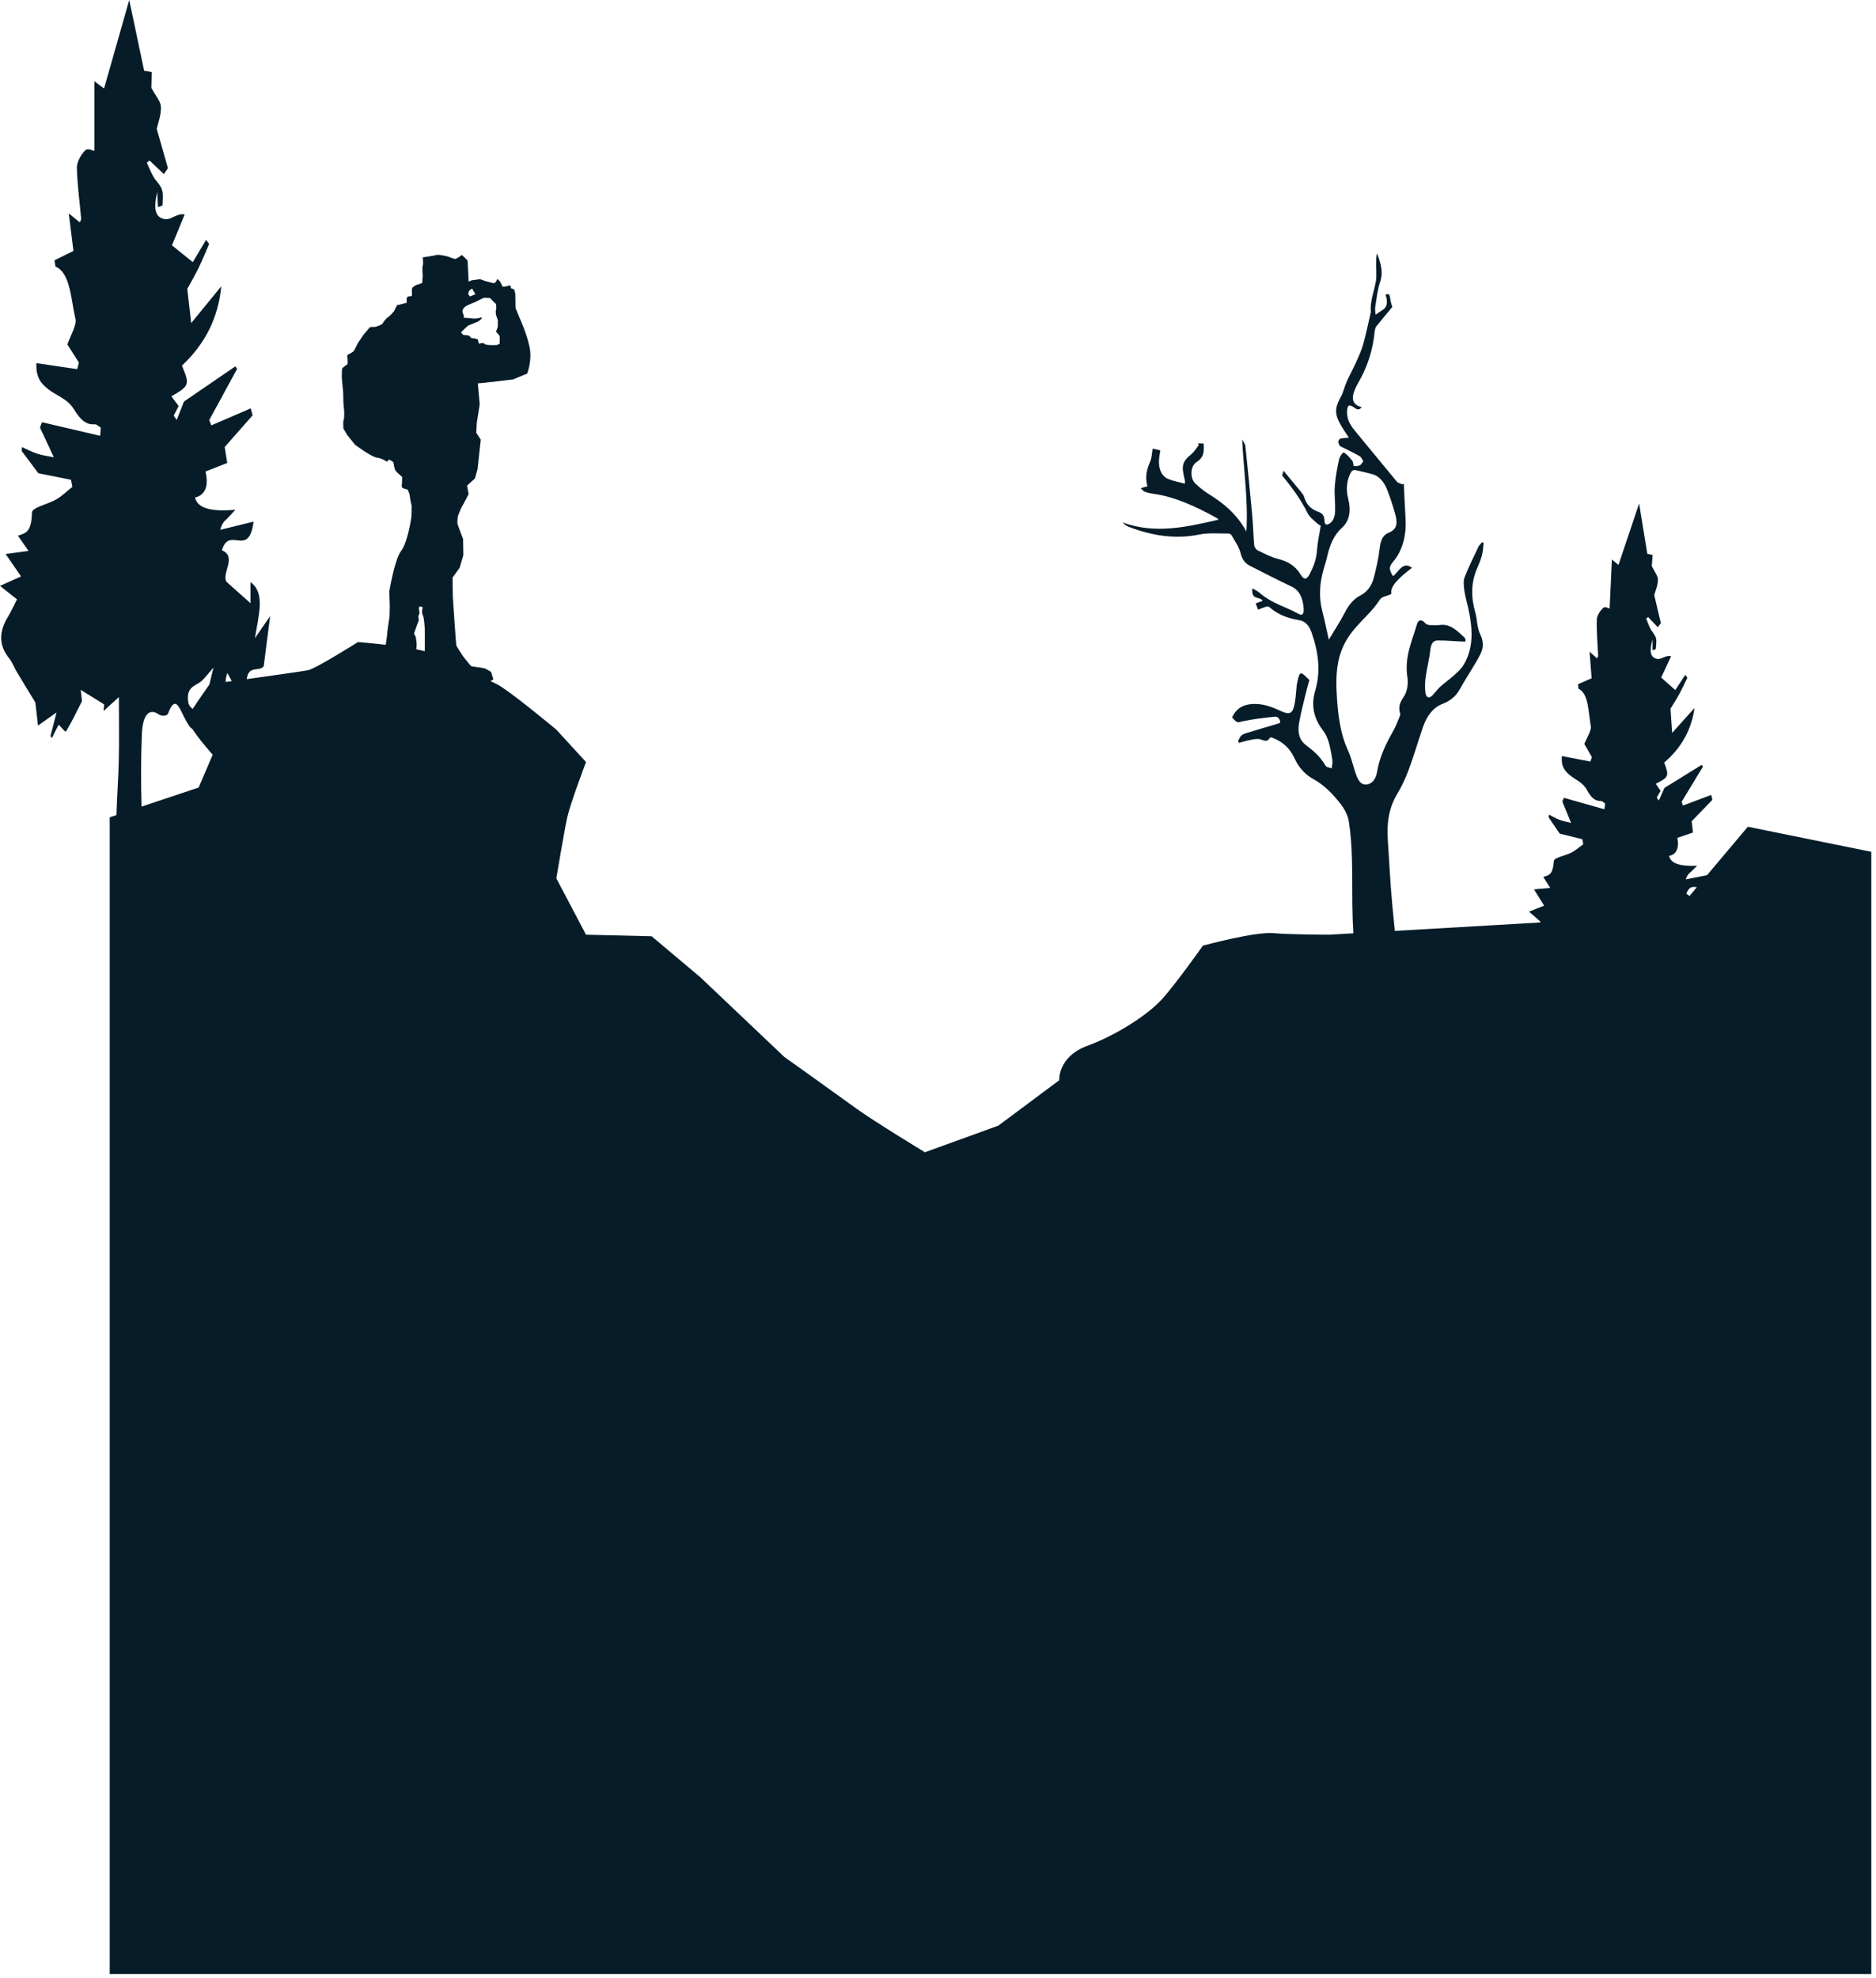 <svg width="390" height="411" viewBox="0 0 390 411" fill="none" xmlns="http://www.w3.org/2000/svg">
<path d="M363.371 171.796L354.871 181.88C353.381 182.175 351.921 182.461 350.465 182.75C350.792 181.734 351.145 181.51 351.484 181.218C351.845 180.906 352.189 180.53 352.816 179.913C349.194 180.083 347.254 179.395 346.997 177.851C348.385 177.612 349.145 176.398 348.697 174.126C349.818 173.742 350.82 173.4 351.944 173.015C351.833 172.031 351.74 171.181 351.683 170.666C353.185 169.113 354.584 167.666 355.983 166.219C355.905 165.877 355.829 165.535 355.751 165.194L349.871 167.408C349.78 167.146 349.689 166.884 349.598 166.622C351.071 164.191 352.546 161.761 354.02 159.328C353.942 159.199 353.864 159.07 353.786 158.941C351.21 160.532 348.636 162.123 346.02 163.739C345.693 164.476 345.271 165.423 344.849 166.373C344.708 166.16 344.568 165.947 344.427 165.733C344.685 165.279 344.944 164.827 345.214 164.352C344.896 163.882 344.585 163.42 344.224 162.883C346.948 161.48 347.012 161.305 345.974 158.464C349.528 155.453 351.628 151.674 352.274 147.127C350.78 148.79 349.216 150.531 347.621 152.306C347.489 150.377 347.406 149.151 347.278 147.277C347.651 146.661 348.385 145.537 349.064 144.311C349.668 143.217 350.212 142.011 350.784 140.855C350.643 140.648 350.503 140.441 350.364 140.234C349.586 141.409 348.811 142.585 348.271 143.401C347.246 142.495 346.419 141.762 345.336 140.804C346.007 139.368 346.704 137.872 347.404 136.376C346.328 136.096 345.395 137.078 344.552 136.938C343.062 136.689 342.83 135.333 343.554 132.887C343.552 133.628 343.547 134.369 343.543 135.109C343.779 135.027 344.206 134.988 344.22 134.856C344.294 134.093 344.423 133.13 344.244 132.572C343.988 131.779 343.452 131.329 343.091 130.635C342.762 130.005 342.507 129.244 342.22 128.541L342.632 128.247C343.3 128.944 343.969 129.639 344.636 130.335C344.849 130.054 345.062 129.773 345.273 129.494C344.82 127.573 344.366 125.653 343.898 123.667C344.085 122.966 344.638 121.722 344.665 120.502C344.682 119.664 343.967 118.853 343.387 117.623C343.41 117.336 343.484 116.36 343.564 115.325C342.992 115.204 342.539 115.107 342.456 115.09C341.874 111.515 341.366 108.395 340.754 104.631C339.287 109.004 337.88 113.195 336.465 117.405C336.068 117.076 335.541 116.643 335.097 116.275C334.937 119.731 334.789 122.917 334.623 126.464C334.323 126.413 333.718 125.961 333.298 126.321C332.751 126.792 331.981 127.914 331.958 128.746C331.886 131.266 332.131 133.782 332.236 136.303C332.241 136.451 332.087 136.639 332.004 136.82C331.646 136.499 331.291 136.18 330.456 135.432C330.641 137.828 330.768 139.482 330.88 140.957C329.933 141.371 328.992 141.783 328.051 142.195C328.082 142.503 328.11 142.811 328.141 143.118C330.308 144.13 330.177 148.066 330.72 150.945C330.88 151.788 329.76 153.575 329.359 154.594C329.802 155.369 330.365 156.351 330.928 157.334C330.829 157.648 330.73 157.961 330.631 158.272C328.69 157.895 326.749 157.519 324.7 157.12C324.487 159.305 325.365 160.262 326.319 161.066C327.527 162.083 329.021 162.537 329.893 164.147C330.783 165.786 331.618 166.502 332.819 166.462C333.112 166.452 333.399 166.806 333.688 166.994C333.637 167.391 333.587 167.787 333.536 168.184C330.732 167.389 327.928 166.593 325.124 165.797C325.012 166.054 324.899 166.31 324.787 166.566C325.327 167.88 325.869 169.194 326.614 171.006C325.806 170.803 325.025 170.677 324.264 170.394C323.502 170.111 322.765 169.671 322.016 169.299C321.995 169.489 321.976 169.68 321.955 169.87C322.679 170.939 323.403 172.006 324.236 173.233C325.65 173.584 327.31 173.998 328.97 174.41C329.023 174.758 329.076 175.107 329.129 175.455C328.325 176.036 327.536 176.735 326.713 177.167C325.437 177.84 323.09 178.191 323.036 178.926C322.831 181.772 322.055 181.897 320.82 182.232C321.238 182.892 321.658 183.553 322.276 184.529C320.964 184.645 319.987 184.732 318.904 184.827C319.666 186.052 320.236 186.971 321.006 188.213C319.826 188.676 319.082 188.968 317.86 189.449C318.896 190.353 319.461 190.846 320.257 191.541C320.225 191.596 320.196 191.65 320.164 191.705L289.975 193.457C289.785 191.617 289.601 189.775 289.43 187.934C289.008 183.399 288.801 178.846 288.494 174.3C288.261 170.816 288.827 167.738 290.434 165.049C291.348 163.521 292.163 161.838 292.817 160.073C293.901 157.15 294.793 154.086 295.815 151.118C296.639 148.733 297.924 147.043 299.88 146.282C301.245 145.75 302.515 144.928 303.414 143.331C304.393 141.593 305.459 139.947 306.471 138.242C306.967 137.407 307.473 136.571 307.887 135.662C308.452 134.42 308.362 133.129 307.724 131.828C307.482 131.338 307.324 130.755 307.208 130.189C307.022 129.283 306.992 128.317 306.739 127.449C305.79 124.195 305.775 121.115 307.051 118.179C307.438 117.289 307.817 116.374 308.077 115.401C308.294 114.591 308.328 113.681 308.442 112.813C308.334 112.766 308.225 112.718 308.117 112.671C307.853 112.999 307.522 113.269 307.334 113.668C306.345 115.747 305.319 117.803 304.467 119.993C304.191 120.703 304.3 121.806 304.419 122.698C304.577 123.868 304.921 125.007 305.184 126.162C306.161 130.453 306.442 134.621 304.26 138.185C303.716 139.074 302.946 139.729 302.226 140.384C301.298 141.225 300.292 141.912 299.365 142.754C298.758 143.302 298.27 144.075 297.663 144.624C296.981 145.243 296.42 144.92 296.31 143.781C296.209 142.746 296.241 141.654 296.386 140.646C296.656 138.757 297.146 136.938 297.353 135.037C297.496 133.738 297.967 133.113 298.83 133.1C300.294 133.077 301.768 133.218 303.237 133.288C303.71 133.311 304.184 133.326 304.653 133.345C304.648 133.022 304.661 132.931 304.64 132.857C304.606 132.741 304.566 132.599 304.496 132.532C303.007 131.133 301.534 129.688 299.623 129.866C298.844 129.939 298.055 129.944 297.27 129.906C296.948 129.891 296.551 129.798 296.315 129.53C295.591 128.716 294.886 128.661 294.576 129.722C293.538 133.267 291.911 136.552 292.599 140.862C292.785 142.026 292.53 143.652 291.998 144.512C291.261 145.704 290.531 146.608 291.091 148.357C291.146 148.528 291.002 148.832 290.913 149.044C290.551 149.908 290.232 150.82 289.793 151.604C288.278 154.312 286.835 157.023 286.259 160.507C286.027 161.912 285.17 163.038 283.9 163.035C282.66 163.033 282.168 161.753 281.734 160.456C281.248 158.996 280.909 157.424 280.286 156.076C278.522 152.265 278.094 148.14 277.873 143.902C277.689 140.344 277.906 137.069 279.381 134.029C281.316 130.043 284.603 128.108 286.854 124.62C287.289 123.944 288.257 123.904 288.977 123.562C289.082 123.513 289.175 123.422 289.264 123.357C288.964 122.093 290.331 120.395 293.54 117.997C291.599 116.544 290.783 118.861 289.589 119.74C288.692 118.236 288.726 117.811 289.671 116.67C290.122 116.125 290.542 115.504 290.886 114.83C291.943 112.753 292.355 110.394 292.198 107.793C292.051 105.357 291.956 102.919 291.836 100.483C291.743 100.545 291.65 100.606 291.557 100.669C291.156 100.475 290.665 100.422 290.369 100.067C287.515 96.651 284.706 93.166 281.854 89.745C280.932 88.638 280.09 87.506 280.031 85.78C280.014 85.275 280.109 84.546 280.356 84.335C280.58 84.143 281.12 84.419 281.455 84.665C282.039 85.095 282.552 85.336 283.073 84.611C281.208 84.134 280.795 82.939 281.727 80.788C281.928 80.325 282.162 79.888 282.407 79.467C284.191 76.391 285.375 72.931 285.774 68.957C285.814 68.556 285.922 68.087 286.124 67.831C287.247 66.407 288.411 65.04 289.437 63.801C289.302 63.278 289.082 62.71 289.025 62.125C288.934 61.217 288.692 60.879 288.048 61.263C288.557 62.793 288.346 63.855 287.477 64.381C286.993 64.673 286.529 65.021 285.968 65.404C285.938 64.909 285.81 64.348 285.888 63.866C286.171 62.114 286.35 60.264 286.894 58.677C287.65 56.474 286.996 54.615 286.268 52.639C286.124 53.261 286.078 53.895 286.073 54.533C286.059 55.836 286.23 57.201 286.029 58.43C285.681 60.556 284.795 62.478 284.979 64.812C284.983 64.852 284.972 64.895 284.962 64.935C284.455 67.117 284.014 69.335 283.417 71.463C283.042 72.802 282.47 74.038 281.923 75.263C281.297 76.66 280.569 77.967 279.945 79.364C279.506 80.348 279.273 81.527 278.769 82.431C277.419 84.855 277.398 86.103 278.911 88.644C279.345 89.371 279.826 90.05 280.419 90.956C279.71 91.025 279.179 91.028 278.672 91.15C278.487 91.195 278.25 91.499 278.223 91.737C278.195 91.991 278.349 92.35 278.495 92.582C278.607 92.76 278.828 92.83 279.008 92.921C280.233 93.544 281.468 94.121 282.675 94.805C282.972 94.974 283.177 95.481 283.424 95.834C283.179 96.14 282.972 96.581 282.677 96.717C282.289 96.896 281.831 96.833 281.426 96.873C281.297 96.36 281.288 95.931 281.124 95.739C280.58 95.099 280.022 94.389 279.381 94.046C279.183 93.939 278.52 94.828 278.392 95.413C277.997 97.232 277.634 99.096 277.489 100.993C277.36 102.695 277.611 104.47 277.558 106.196C277.522 107.409 277.138 108.473 276.195 108.911C275.718 109.133 275.358 109.01 275.343 108.224C275.32 107.109 274.837 106.642 274.113 106.382C272.805 105.913 271.663 105.142 271.106 103.259C270.984 102.845 270.68 102.49 270.419 102.171C269.239 100.718 268.043 99.286 266.828 97.817C266.728 98.158 266.627 98.498 266.536 98.802C268.518 101.21 270.364 103.676 271.841 106.646C272.294 107.556 273.164 108.116 273.864 108.797C274.109 109.037 274.415 109.158 274.566 109.255C274.278 111.08 273.9 112.72 273.784 114.414C273.651 116.366 272.999 117.908 272.223 119.391C271.67 120.448 271.073 120.532 270.444 119.49C269.153 117.353 267.484 116.605 265.614 116.127C264.197 115.764 262.811 115.029 261.435 114.365C261.144 114.224 260.77 113.685 260.735 113.305C260.549 111.234 260.509 109.149 260.321 107.075C259.886 102.286 259.41 97.501 258.901 92.72C258.85 92.232 258.458 91.784 258.226 91.319C258.549 97.727 259.498 103.955 259.114 110.455C257.025 106.699 254.289 104.552 251.371 102.727C250.384 102.11 249.426 101.356 248.527 100.515C247.303 99.366 247.455 96.867 248.742 96.03C250.048 95.183 250.388 94.323 250.228 92.164C249.839 92.151 249.443 92.135 249.048 92.122C249.105 92.244 249.16 92.363 249.217 92.485C248.73 93.1 248.303 93.837 247.746 94.306C245.731 96.001 245.529 96.708 246.345 99.926C246.371 100.031 246.339 100.156 246.322 100.509C245.145 100.19 243.985 100.006 242.877 99.546C241.465 98.96 240.792 97.395 240.953 95.439C241.001 94.868 241.113 94.311 241.219 93.59C240.636 93.463 240.071 93.339 239.621 93.24C239.45 94.237 239.44 95.145 239.149 95.815C238.442 97.439 237.965 99.072 238.541 101.056C238.109 101.179 237.765 101.278 237.138 101.457C237.552 101.833 237.74 102.102 237.957 102.178C238.478 102.362 239.012 102.51 239.545 102.581C244.183 103.196 248.582 105.231 252.918 107.639C253.076 107.726 253.219 107.869 253.369 107.985C246.755 109.511 240.189 111.066 233.366 108.575C233.781 109.001 234.193 109.304 234.63 109.473C239.499 111.349 244.369 112.099 249.31 111.087C251.285 110.683 253.358 110.901 255.388 110.877C255.608 110.875 255.924 111.047 256.053 111.279C256.711 112.454 257.549 113.584 257.886 114.904C258.266 116.394 258.903 117.114 259.888 117.604C262.739 119.022 265.57 120.526 268.437 121.867C270.106 122.647 270.845 124.187 271.013 126.38C271.104 127.578 270.758 128.028 269.923 127.559C267.269 126.067 264.399 125.418 261.918 123.247C261.45 122.839 260.907 122.605 260.351 122.262C260.085 124.893 261.872 123.823 262.502 124.869C262.026 125.038 261.572 125.201 261.045 125.389C261.235 125.888 261.376 126.257 261.547 126.707C262.114 126.485 262.635 126.249 263.173 126.086C263.391 126.019 263.697 125.993 263.87 126.149C265.787 127.867 267.921 128.507 270.094 128.879C271.334 129.092 272.117 129.918 272.655 131.439C274.073 135.443 274.621 139.491 273.419 143.538C272.499 146.639 273.145 149.21 274.87 151.579C275.164 151.984 275.478 152.39 275.699 152.861C275.969 153.44 276.204 154.07 276.358 154.712C276.613 155.776 276.841 156.858 276.982 157.948C277.052 158.506 276.906 159.097 276.858 159.672C276.406 159.49 275.765 159.495 275.535 159.091C274.453 157.188 273.033 156.007 271.526 154.876C270.159 153.848 269.703 152.379 270.06 150.273C270.398 148.283 270.914 146.359 271.376 144.421C271.628 143.361 271.933 142.326 272.204 141.314C270.298 139.469 270.205 139.153 269.575 142.372C269.56 142.452 269.564 142.539 269.554 142.623C269.444 143.703 269.381 144.802 269.214 145.862C268.843 148.194 268.265 148.609 266.556 147.892C266.1 147.7 265.648 147.483 265.192 147.288C263.376 146.511 261.536 146.097 259.68 146.382C258.222 146.606 256.947 147.322 256.144 149.073C257.228 150.358 257.196 150.149 258.416 149.885C260.583 149.415 262.79 149.189 264.99 148.94C265.513 148.881 266.032 149.2 266.171 150.168C265.973 150.258 265.838 150.337 265.693 150.379C263.431 151.055 261.167 151.718 258.909 152.411C258.582 152.512 258.237 152.671 257.983 152.941C257.724 153.216 257.568 153.662 257.367 154.032C257.439 154.144 257.513 154.258 257.585 154.37C258.371 154.167 259.148 153.919 259.941 153.772C260.61 153.649 261.313 153.467 261.969 153.634C262.718 153.825 263.418 154.372 263.996 153.311C264.066 153.182 264.41 153.265 264.61 153.345C266.404 154.074 268.051 155.267 269.058 157.473C270.052 159.655 271.419 161.026 273.092 161.941C275.248 163.118 277.086 164.992 278.748 167.138C279.484 168.087 280.206 169.42 280.407 170.691C280.82 173.313 280.98 176.011 281.058 178.673C281.181 182.832 281.058 186.984 281.214 191.143C281.248 192.081 281.297 193.019 281.354 193.957L276.366 194.247C276.366 194.247 268.573 194.247 264.678 193.922C260.783 193.598 250.069 196.524 250.069 196.524C250.069 196.524 244.55 204.33 241.628 207.582C238.706 210.835 232.212 215.064 226.043 217.34C219.874 219.617 220.2 224.497 220.2 224.497L207.537 233.93L192.277 239.459C192.277 239.459 181.563 232.954 177.991 230.351C174.419 227.748 163.056 219.651 163.056 219.651L145.525 203.027L135.461 194.57L121.824 194.245L115.656 182.535C115.656 182.535 117.279 172.777 117.929 169.849C118.579 166.922 121.824 158.36 121.824 158.36L115.656 151.634C115.656 151.634 105.915 143.502 103.318 142.201C102.97 142.026 102.514 141.804 101.981 141.548L102.575 141.166L102.082 139.628C102.082 139.628 100.932 138.914 100.603 138.859C100.274 138.804 98.191 138.476 98.027 138.476C97.864 138.476 96.273 136.389 96.273 136.389C96.273 136.389 94.902 134.357 94.847 134.055C94.792 133.753 94.134 124.09 94.134 124.09L94.079 120.027L95.558 117.995L96.326 115.36L96.271 112.01C96.271 112.01 95.229 109.32 95.121 108.936C95.01 108.552 95.176 107.288 95.176 107.288C95.176 107.288 95.833 105.587 96.052 105.256C96.271 104.926 97.423 102.676 97.423 102.676L97.094 100.919L98.738 99.436L99.286 97.46L99.944 91.365L99.012 89.937L99.122 87.85L99.725 84.062L99.341 79.67C99.341 79.67 102.246 79.394 102.575 79.339C102.903 79.284 106.685 78.846 106.685 78.846L109.589 77.638C109.589 77.638 110.686 74.948 110.082 72.092C109.479 69.236 108.108 66.272 108.108 66.272L107.177 64.02L107.122 61.109C107.122 61.109 107.012 59.901 106.519 60.011C106.027 60.122 106.356 59.077 105.751 59.353C105.149 59.628 104.491 59.573 104.491 59.573L103.943 58.475C103.943 58.475 103.341 57.872 103.341 58.037C103.341 58.202 102.901 58.861 102.738 58.861C102.575 58.861 100.765 58.367 100.765 58.367L99.778 58.008L98.023 58.257L97.421 58.532L97.202 54.141L96.297 53.235L96.05 52.988C96.05 52.988 94.9 53.812 94.624 53.812C94.349 53.812 93.145 53.318 93.145 53.318C93.145 53.318 91.172 52.825 90.733 52.988C90.294 53.153 87.883 53.482 87.883 53.482C87.883 53.482 88.047 54.854 87.883 55.183C87.72 55.513 87.883 57.435 87.883 57.435C87.883 57.435 87.737 58.369 87.811 58.642C87.883 58.918 86.459 59.246 86.459 59.246L85.691 59.795C85.691 59.795 85.581 60.674 85.636 60.948C85.691 61.223 85.621 61.496 85.621 61.496L84.868 61.606C84.868 61.606 84.539 61.772 84.539 62.045V62.924L82.84 63.363H82.566L81.908 64.681C81.908 64.681 81.195 65.56 80.758 65.833C80.319 66.109 79.716 66.876 79.553 67.206C79.389 67.537 78.074 67.92 78.074 67.92L76.924 67.975L75.608 69.513L74.348 71.38C74.348 71.38 73.69 72.808 73.472 73.028C73.253 73.248 72.43 73.632 72.266 73.742C72.103 73.852 72.266 74.676 72.266 74.676V75.665C72.266 75.665 71.169 76.379 71.116 76.654C71.061 76.93 71.061 78.027 71.061 78.466C71.061 78.905 71.335 81.102 71.335 81.487C71.335 81.872 71.39 83.353 71.39 83.629C71.39 83.904 71.553 85.44 71.553 85.44C71.553 85.44 71.608 86.978 71.443 87.252C71.28 87.527 71.388 89.063 71.388 89.063L72.209 90.436L73.798 92.413C73.798 92.413 77.142 94.938 78.348 95.103C79.553 95.268 80.484 95.982 80.484 95.982C80.484 95.982 80.703 95.489 80.924 95.544C81.142 95.599 81.8 95.982 81.8 96.148C81.8 96.313 82.019 97.41 82.184 97.741C82.349 98.071 83.61 99.114 83.61 99.114L83.555 100.652C83.555 100.652 83.391 101.255 83.718 101.421C84.047 101.586 84.76 101.751 84.76 101.751C84.76 101.751 85.199 102.74 85.199 103.124C85.199 103.507 85.583 105.155 85.583 105.155C85.583 105.155 85.528 107.187 85.528 107.352C85.528 107.518 84.76 112.734 83.391 114.49C82.02 116.246 80.925 122.945 80.925 122.945L81.036 125.856L80.981 128.163C80.981 128.163 80.488 131.184 80.488 131.788C80.488 132.048 80.346 133.005 80.182 134.008C77.07 133.645 74.422 133.43 74.422 133.43C74.422 133.43 65.656 138.96 64.033 139.286C63.115 139.471 56.699 140.382 51.294 141.14C51.663 138.191 53.742 139.668 54.815 138.502C55.22 135.358 55.628 132.17 56.161 128.038C55.138 129.517 54.41 130.569 52.992 132.62C53.79 127.73 55.189 123.181 52.069 120.971V125.347C50.248 123.726 48.686 122.334 47.123 120.942C45.914 119.269 49.395 115.715 46.127 114.359C47.688 109.156 51.71 116.112 52.714 108.404C50.359 108.983 48.072 109.547 45.783 110.109C46.18 108.647 46.665 108.306 47.125 107.871C47.615 107.406 48.081 106.851 48.927 105.934C43.804 106.414 41.01 105.567 40.544 103.393C42.494 102.962 43.492 101.191 42.709 97.999C44.275 97.38 45.671 96.829 47.239 96.21C47.019 94.822 46.828 93.622 46.714 92.899C48.741 90.597 50.629 88.454 52.516 86.31C52.385 85.829 52.252 85.351 52.121 84.871C49.391 86.046 46.661 87.223 43.933 88.399C43.787 88.034 43.64 87.668 43.494 87.303C45.423 83.76 47.353 80.217 49.283 76.674C49.163 76.495 49.045 76.317 48.925 76.14C45.38 78.565 41.832 80.991 38.232 83.456C37.817 84.521 37.281 85.894 36.747 87.267C36.534 86.975 36.321 86.682 36.108 86.388C36.445 85.729 36.781 85.068 37.133 84.379C36.652 83.733 36.181 83.099 35.631 82.362C39.401 80.194 39.483 79.943 37.821 75.982C42.66 71.478 45.388 65.981 46.005 59.491C43.996 61.948 41.893 64.519 39.749 67.141C39.435 64.415 39.236 62.681 38.933 60.034C39.422 59.138 40.388 57.496 41.268 55.711C42.053 54.121 42.745 52.375 43.479 50.698C43.266 50.415 43.053 50.13 42.842 49.847C41.817 51.564 40.794 53.282 40.082 54.475C38.57 53.258 37.35 52.276 35.749 50.985C36.605 48.906 37.498 46.737 38.39 44.571C36.846 44.246 35.587 45.698 34.384 45.556C32.255 45.301 31.837 43.395 32.702 39.88C32.747 40.931 32.789 41.98 32.831 43.032C33.16 42.9 33.764 42.816 33.774 42.628C33.829 41.54 33.949 40.167 33.658 39.387C33.243 38.278 32.453 37.678 31.894 36.717C31.386 35.846 30.976 34.782 30.523 33.804C30.711 33.656 30.899 33.508 31.088 33.358C32.08 34.3 33.074 35.244 34.067 36.185C34.35 35.773 34.631 35.361 34.914 34.949C34.147 32.257 33.377 29.562 32.582 26.779C32.801 25.772 33.502 23.974 33.458 22.241C33.428 21.052 32.361 19.951 31.458 18.244C31.472 17.835 31.514 16.447 31.557 14.974C30.738 14.839 30.09 14.733 29.97 14.714C28.909 9.684 27.985 5.296 26.869 0C25.075 6.296 23.358 12.329 21.63 18.392C21.044 17.953 20.271 17.372 19.615 16.88V31.355C19.185 31.302 18.297 30.7 17.727 31.241C16.982 31.945 15.965 33.586 15.986 34.769C16.049 38.346 16.562 41.895 16.875 45.463C16.895 45.672 16.689 45.949 16.581 46.211C16.052 45.78 15.528 45.351 14.298 44.346C14.716 47.73 15.005 50.069 15.264 52.151C13.95 52.8 12.642 53.446 11.336 54.093C11.399 54.528 11.461 54.963 11.524 55.396C14.663 56.689 14.735 62.277 15.695 66.319C15.976 67.504 14.507 70.111 14.005 71.585C14.684 72.654 15.547 74.01 16.408 75.363C16.288 75.813 16.17 76.263 16.05 76.713C13.275 76.307 10.499 75.901 7.566 75.47C7.41 78.582 8.716 79.879 10.121 80.957C11.899 82.32 14.047 82.864 15.391 85.089C16.76 87.352 17.99 88.313 19.691 88.176C20.107 88.144 20.535 88.626 20.957 88.873C20.912 89.439 20.866 90.005 20.82 90.571C16.792 89.629 12.764 88.685 8.737 87.743C8.595 88.114 8.454 88.486 8.311 88.856C9.165 90.683 10.018 92.51 11.193 95.027C10.034 94.792 8.918 94.666 7.823 94.317C6.724 93.966 5.648 93.391 4.561 92.914C4.545 93.185 4.528 93.457 4.513 93.728C5.61 95.194 6.709 96.662 7.969 98.346C9.998 98.751 12.378 99.227 14.758 99.702C14.857 100.192 14.954 100.682 15.052 101.172C13.95 102.047 12.878 103.091 11.741 103.76C9.977 104.799 6.671 105.45 6.644 106.494C6.54 110.542 5.448 110.772 3.718 111.327C4.355 112.236 4.992 113.144 5.935 114.488C4.083 114.739 2.703 114.927 1.175 115.134C2.334 116.82 3.205 118.086 4.38 119.793C2.737 120.528 1.701 120.993 0 121.755C1.528 122.968 2.363 123.629 3.536 124.561C2.764 126.063 2.272 127.182 1.694 128.114C-0.325 131.367 -0.234 134.201 1.947 136.864C2.523 137.566 2.939 138.7 3.46 139.575C4.661 141.593 5.882 143.574 7.351 145.993C7.443 146.802 7.665 148.752 7.897 150.789C9.178 149.882 10.18 149.173 11.752 148.061C11.129 150.497 10.813 151.735 10.496 152.973C10.598 153.1 10.699 153.229 10.802 153.356C11.292 152.38 11.785 151.404 12.191 150.596C12.76 151.131 13.581 152.253 13.737 151.997C14.912 150.051 15.957 147.835 17.045 145.702C16.957 144.92 16.87 144.14 16.78 143.357L21.653 146.386C21.609 146.842 21.567 147.297 21.524 147.753C22.47 146.897 23.419 146.042 24.717 144.869C24.717 149.547 24.793 153.78 24.696 157.997C24.607 161.802 24.312 165.594 24.206 169.396L22.812 169.861V410.243H389.02V177.017L363.371 171.813V171.796ZM276.244 132.939C275.769 130.831 275.379 128.889 274.889 126.986C274.132 124.054 274.353 121.276 275.096 118.55C275.351 117.613 275.672 116.712 275.881 115.755C276.43 113.244 277.339 111.148 278.985 109.671C280.554 108.262 280.913 106.137 280.276 103.659C279.738 101.563 279.985 99.706 280.906 98.058C281.052 97.796 281.449 97.634 281.713 97.684C282.86 97.902 283.998 98.221 285.141 98.493C286.645 98.85 287.713 100.065 288.401 101.844C289.025 103.452 289.572 105.121 290.048 106.811C290.643 108.923 290.293 110.051 288.738 110.681C287.457 111.201 287.008 112.265 286.814 113.991C286.584 116.045 286.111 118.046 285.616 120.004C285.147 121.865 284.099 123.092 282.75 123.781C281.373 124.483 280.394 125.718 279.56 127.328C278.537 129.301 277.339 131.103 276.242 132.937L276.244 132.939ZM97.687 60.279C97.961 60.114 98.126 59.949 98.126 59.949L98.839 61.157L97.689 61.595C97.689 61.595 97.36 61.265 97.36 61.101C97.36 60.938 97.415 60.443 97.689 60.277L97.687 60.279ZM97.248 67.692L99.002 66.978C99.002 66.978 99.55 66.813 100.014 66.319C100.478 65.826 99.77 66.044 99.77 66.044C99.77 66.044 99.058 66.209 98.894 66.209C98.731 66.209 98.181 66.209 97.963 66.154C97.744 66.099 97.031 66.099 96.592 66.044C96.153 65.989 96.482 65.66 96.482 65.66C96.482 65.66 96.098 65.002 96.153 64.618C96.208 64.234 96.371 64.014 96.7 63.739C97.029 63.464 98.563 62.86 98.563 62.86C98.563 62.86 99.111 62.639 99.495 62.421C99.879 62.201 100.592 61.872 100.592 61.872L101.852 61.927L103.113 63.19C103.113 63.19 103.223 64.179 103.113 64.398C103.002 64.616 103.113 65.44 103.113 65.44L103.497 66.538V67.8C103.497 68.021 103.113 68.898 103.113 68.898L103.881 69.832V71.425L103.333 71.701C103.333 71.701 102.183 71.756 101.744 71.701C101.305 71.645 100.922 71.701 100.702 71.425C100.483 71.15 99.552 71.425 99.552 71.425L99.333 70.546C99.333 70.546 98.841 70.326 98.62 70.326C98.4 70.326 97.907 70.216 97.907 70.216C97.907 70.216 97.689 69.885 97.523 69.777C97.36 69.667 96.318 69.612 96.318 69.612L95.826 69.063L97.252 67.69L97.248 67.692ZM47.264 139.854C47.579 140.397 47.88 140.988 48.19 141.554C47.741 141.616 47.313 141.675 46.912 141.732C46.897 141.138 47.024 140.549 47.264 139.854ZM41.711 141.686C42.405 141.157 43.017 140.27 44.376 138.751C44.045 140.177 43.758 141.293 43.524 142.256C43.22 142.691 41.313 145.408 40.053 147.337C39.597 146.984 39.247 146.572 39.154 146.014C38.616 142.78 40.517 142.602 41.711 141.686ZM41.294 163.665L29.43 167.628C29.285 162.625 29.289 157.578 29.493 152.591C29.643 148.94 30.791 146.939 33.029 148.473C33.601 148.866 34.721 148.87 34.955 148.245C36.405 144.364 37.287 147.075 38.255 148.978C38.966 150.379 39.468 151.203 39.981 151.479C41.504 153.816 44.218 156.837 44.218 156.837L41.296 163.667L41.294 163.665ZM86.45 132.487C86.395 132.156 86.066 131.663 86.066 131.663C86.066 131.663 86.45 130.62 86.613 130.125C86.777 129.631 87.087 128.862 87.087 128.862C87.087 128.862 86.834 127.983 87.108 127.709C87.381 127.434 86.997 126.667 87.108 126.226C87.218 125.786 87.876 126.226 87.876 126.226C87.876 126.226 87.547 127.216 87.876 127.764C88.204 128.313 88.315 130.894 88.315 130.894V135.337C87.811 135.196 87.216 135.062 86.56 134.932C86.615 134.412 86.615 133.749 86.615 133.749C86.615 133.749 86.505 132.815 86.452 132.487H86.45ZM351.212 186.221C351.063 186.046 350.854 185.889 350.565 185.752C351.124 184.163 351.942 184.246 352.763 184.379L351.212 186.221Z" fill="#061C28"/>
</svg>
